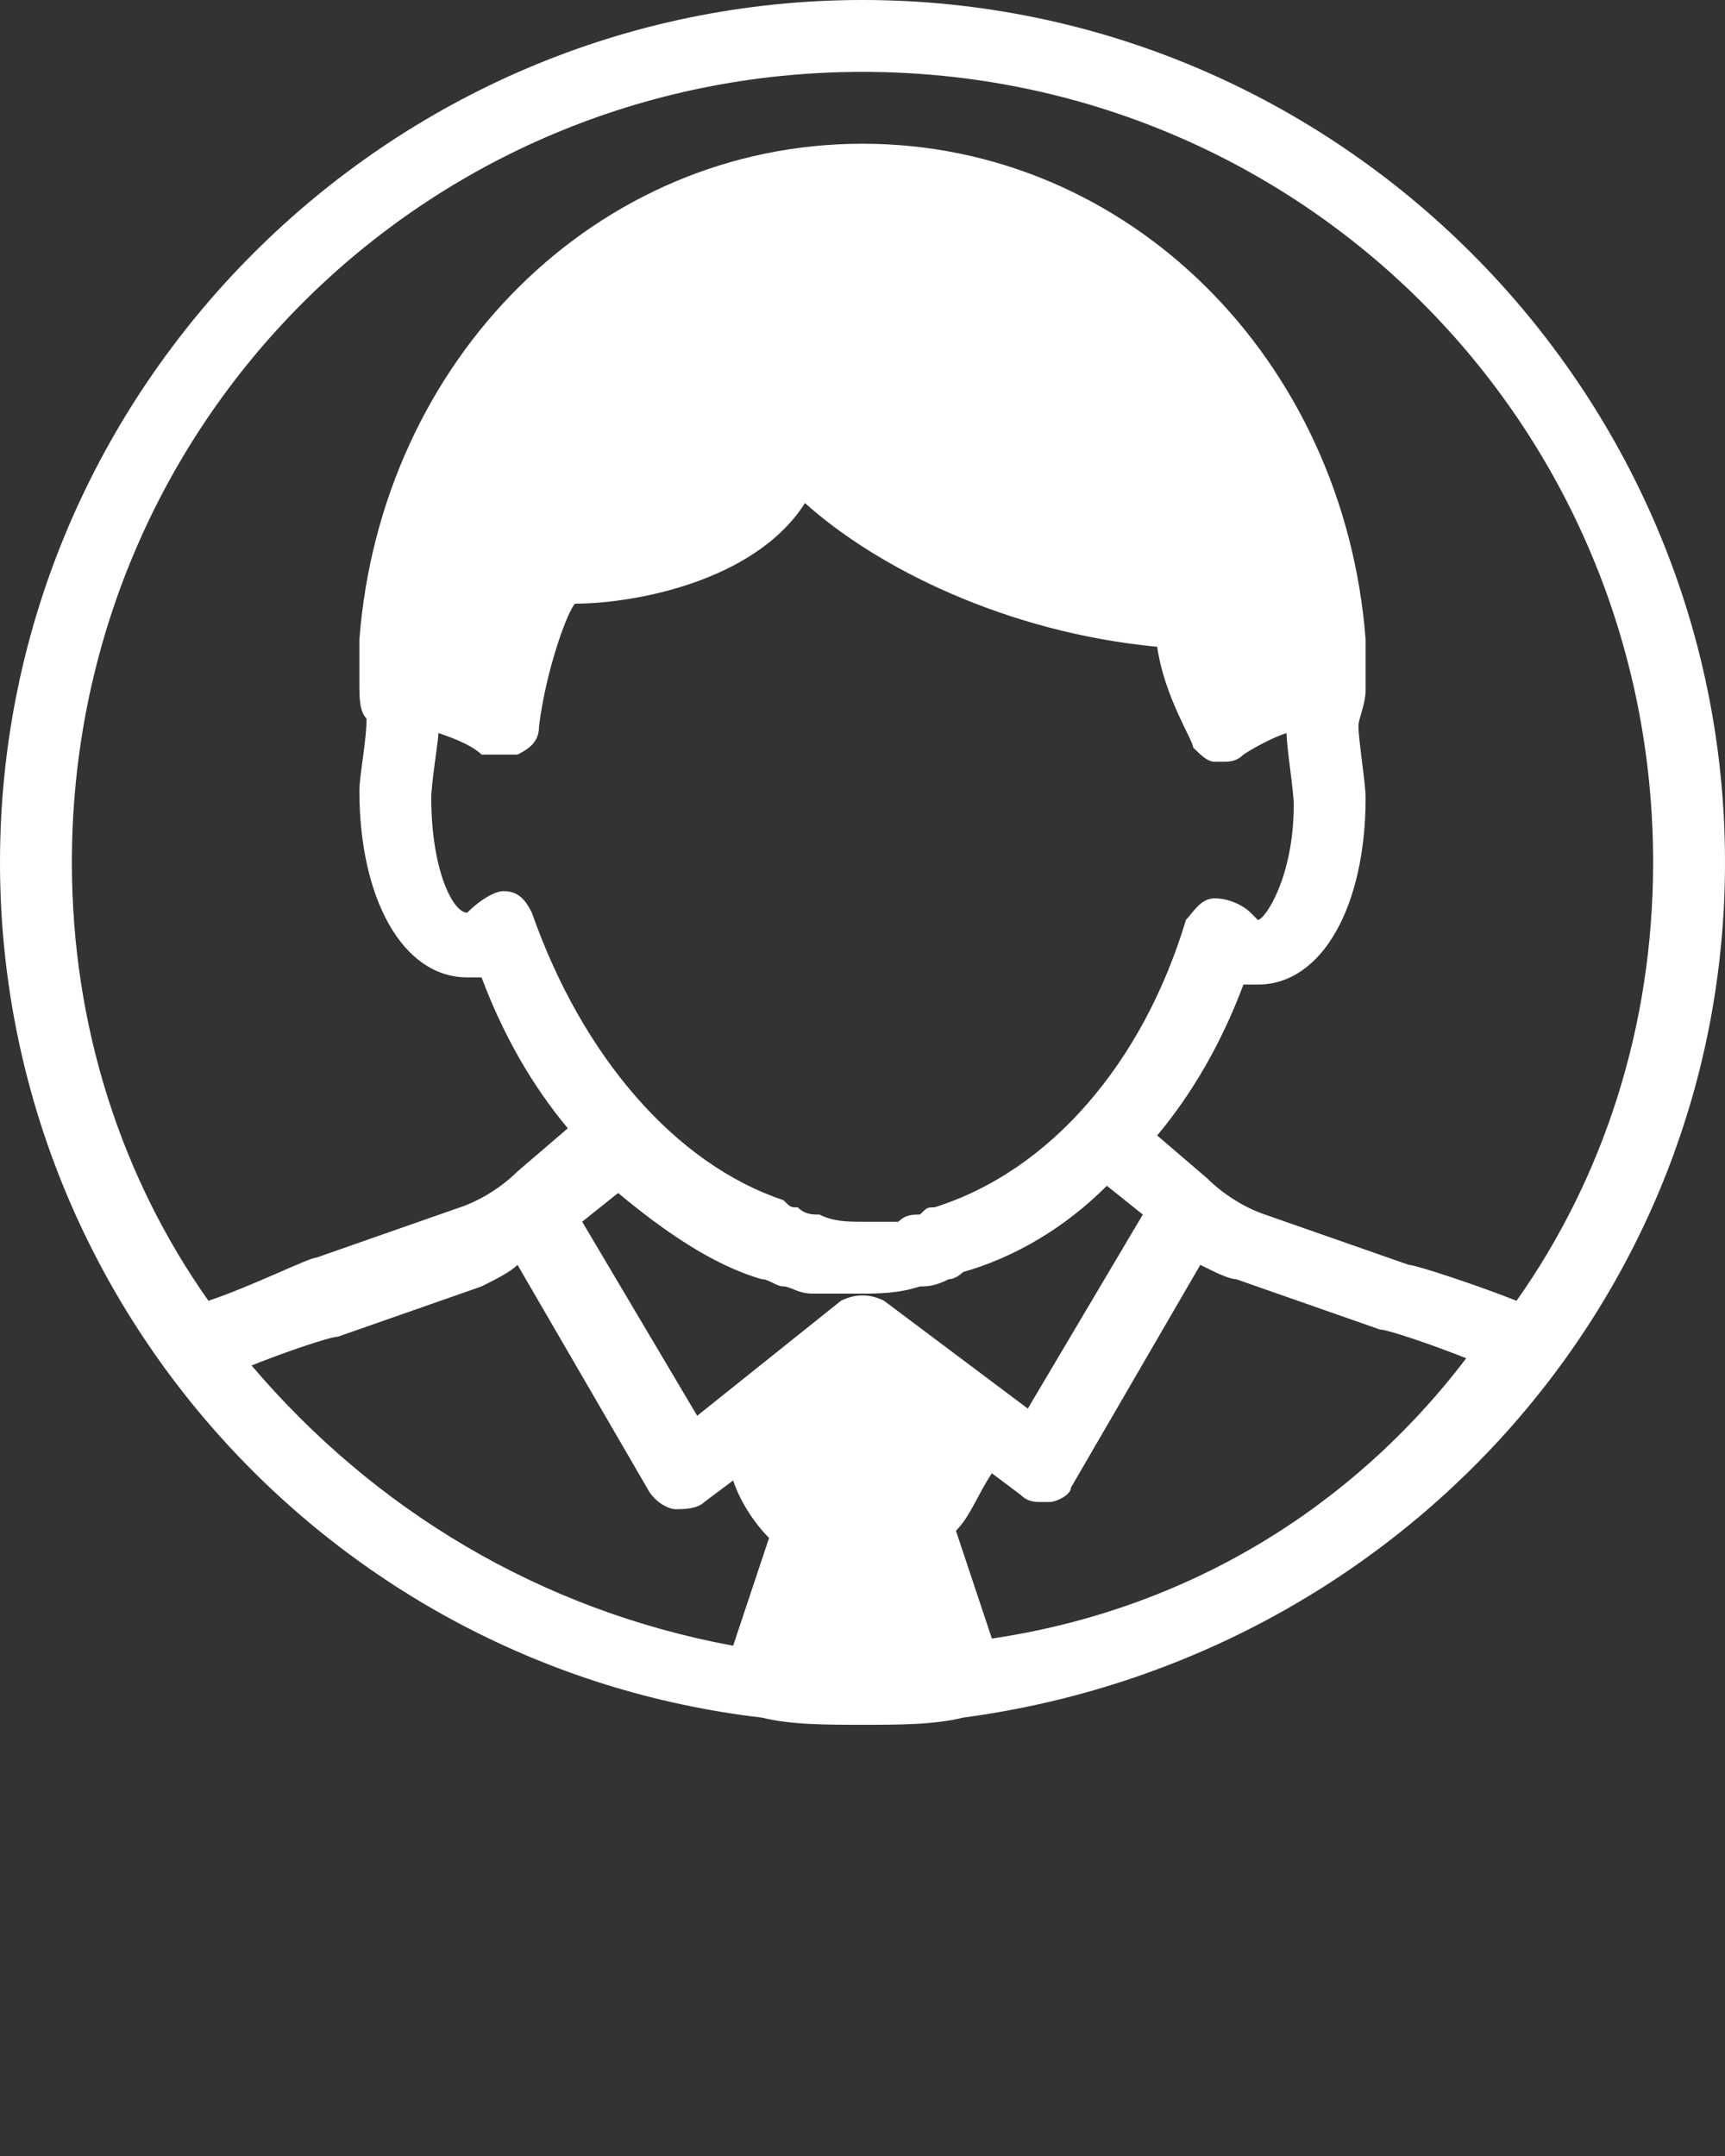 <?xml version="1.0" encoding="utf-8"?>
<!-- Generator: Adobe Illustrator 23.0.1, SVG Export Plug-In . SVG Version: 6.00 Build 0)  -->
<svg version="1.1" id="Layer_1" xmlns="http://www.w3.org/2000/svg" xmlns:xlink="http://www.w3.org/1999/xlink" x="0px" y="0px"
	 viewBox="0 0 24 30" style="enable-background:new 0 0 24 30;" xml:space="preserve">
<rect x="0" y="0" width="24" height="30" fill="#333333" stroke="none"/>
<style type="text/css">
	.st0{fill:#FFFFFF;}
</style>
<g>
	<g>
		<path class="st0" d="M24,12c0-6.6-5.4-12-12-12S0,5.4,0,12c0,6.1,4.6,11.2,10.6,11.9l0,0C11,24,11.5,24,12,24s1,0,1.4-0.1l0,0l0,0
			C19.4,23.1,24,18.1,24,12z M12,1c6.1,0,11,4.9,11,11c0,2.3-0.7,4.4-1.9,6.1c-0.5-0.2-1.4-0.5-1.5-0.5l-2-0.7
			c-0.3-0.1-0.6-0.3-0.8-0.5l-0.7-0.6c0.5-0.6,0.9-1.3,1.2-2.1c0.1,0,0.1,0,0.2,0c0.9,0,1.5-1.1,1.5-2.6c0-0.2-0.1-0.8-0.1-1
			c0-0.1,0.1-0.3,0.1-0.5l0,0l0,0l0,0V9V8.9C18.7,5,15.7,2,12,2S5.3,5,5,8.9V9v0.5l0,0l0,0l0,0C5,9.7,5,9.9,5.1,10
			c0,0.3-0.1,0.8-0.1,1c0,1.5,0.6,2.6,1.5,2.6c0.1,0,0.1,0,0.2,0c0.3,0.8,0.7,1.5,1.2,2.1l-0.7,0.6c-0.2,0.2-0.5,0.4-0.8,0.5l-2,0.7
			c-0.1,0-0.9,0.4-1.5,0.6C1.7,16.4,1,14.3,1,12C1,5.9,5.9,1,12,1z M12.3,18.1c-0.2-0.1-0.4-0.1-0.6,0l-2,1.6L8.1,17l0.5-0.4
			c0.6,0.5,1.3,1,2,1.2c0.1,0,0.2,0.1,0.3,0.1s0.2,0.1,0.4,0.1c0.2,0,0.5,0,0.7,0s0.5,0,0.8-0.1c0.1,0,0.2,0,0.4-0.1
			c0.1,0,0.2-0.1,0.2-0.1c0.7-0.2,1.4-0.6,2-1.2l0.5,0.4l-1.6,2.7L12.3,18.1z M6.5,12.7c-0.2,0-0.5-0.6-0.5-1.6
			c0-0.2,0.1-0.8,0.1-0.9c0.3,0.1,0.5,0.2,0.6,0.3h0.1c0.1,0,0.2,0,0.3,0h0.1c0.2-0.1,0.3-0.2,0.3-0.4C7.6,9.3,7.9,8.5,8,8.4
			c0.8,0,2.5-0.3,3.2-1.4c1,0.9,2.8,1.8,4.9,2c0.1,0.7,0.5,1.3,0.5,1.4c0.1,0.1,0.2,0.2,0.3,0.2H17c0.1,0,0.2,0,0.3-0.1
			c0,0,0.3-0.2,0.6-0.3c0,0.2,0.1,0.8,0.1,1c0,1-0.4,1.6-0.5,1.6c0,0,0,0-0.1-0.1s-0.3-0.2-0.5-0.2s-0.3,0.2-0.4,0.3
			c-0.6,2-1.9,3.5-3.5,4c-0.1,0-0.1,0-0.2,0.1c-0.1,0-0.2,0-0.3,0.1c-0.1,0-0.3,0-0.5,0s-0.4,0-0.6-0.1c-0.1,0-0.2,0-0.3-0.1
			c-0.1,0-0.1,0-0.2-0.1c-1.5-0.5-2.8-2-3.5-4c-0.1-0.2-0.2-0.3-0.4-0.3C6.9,12.4,6.7,12.5,6.5,12.7L6.5,12.7z M3.5,19
			c0.5-0.2,1.1-0.4,1.2-0.4l2-0.7c0.2-0.1,0.4-0.2,0.5-0.3L9,20.7C9.1,20.9,9.3,21,9.4,21c0.1,0,0.3,0,0.4-0.1l0.4-0.3
			c0.1,0.3,0.3,0.6,0.5,0.8l-0.5,1.5C7.5,22.4,5.2,21,3.5,19z M13.8,22.8l-0.5-1.5c0.2-0.2,0.3-0.5,0.5-0.8l0.4,0.3
			c0.1,0.1,0.2,0.1,0.3,0.1h0.1c0.1,0,0.3-0.1,0.3-0.2l1.8-3.1c0.2,0.1,0.4,0.2,0.5,0.2l2,0.7c0.1,0,0.7,0.2,1.2,0.4
			C18.8,21,16.5,22.4,13.8,22.8z"/>
	</g>
</g>
</svg>
